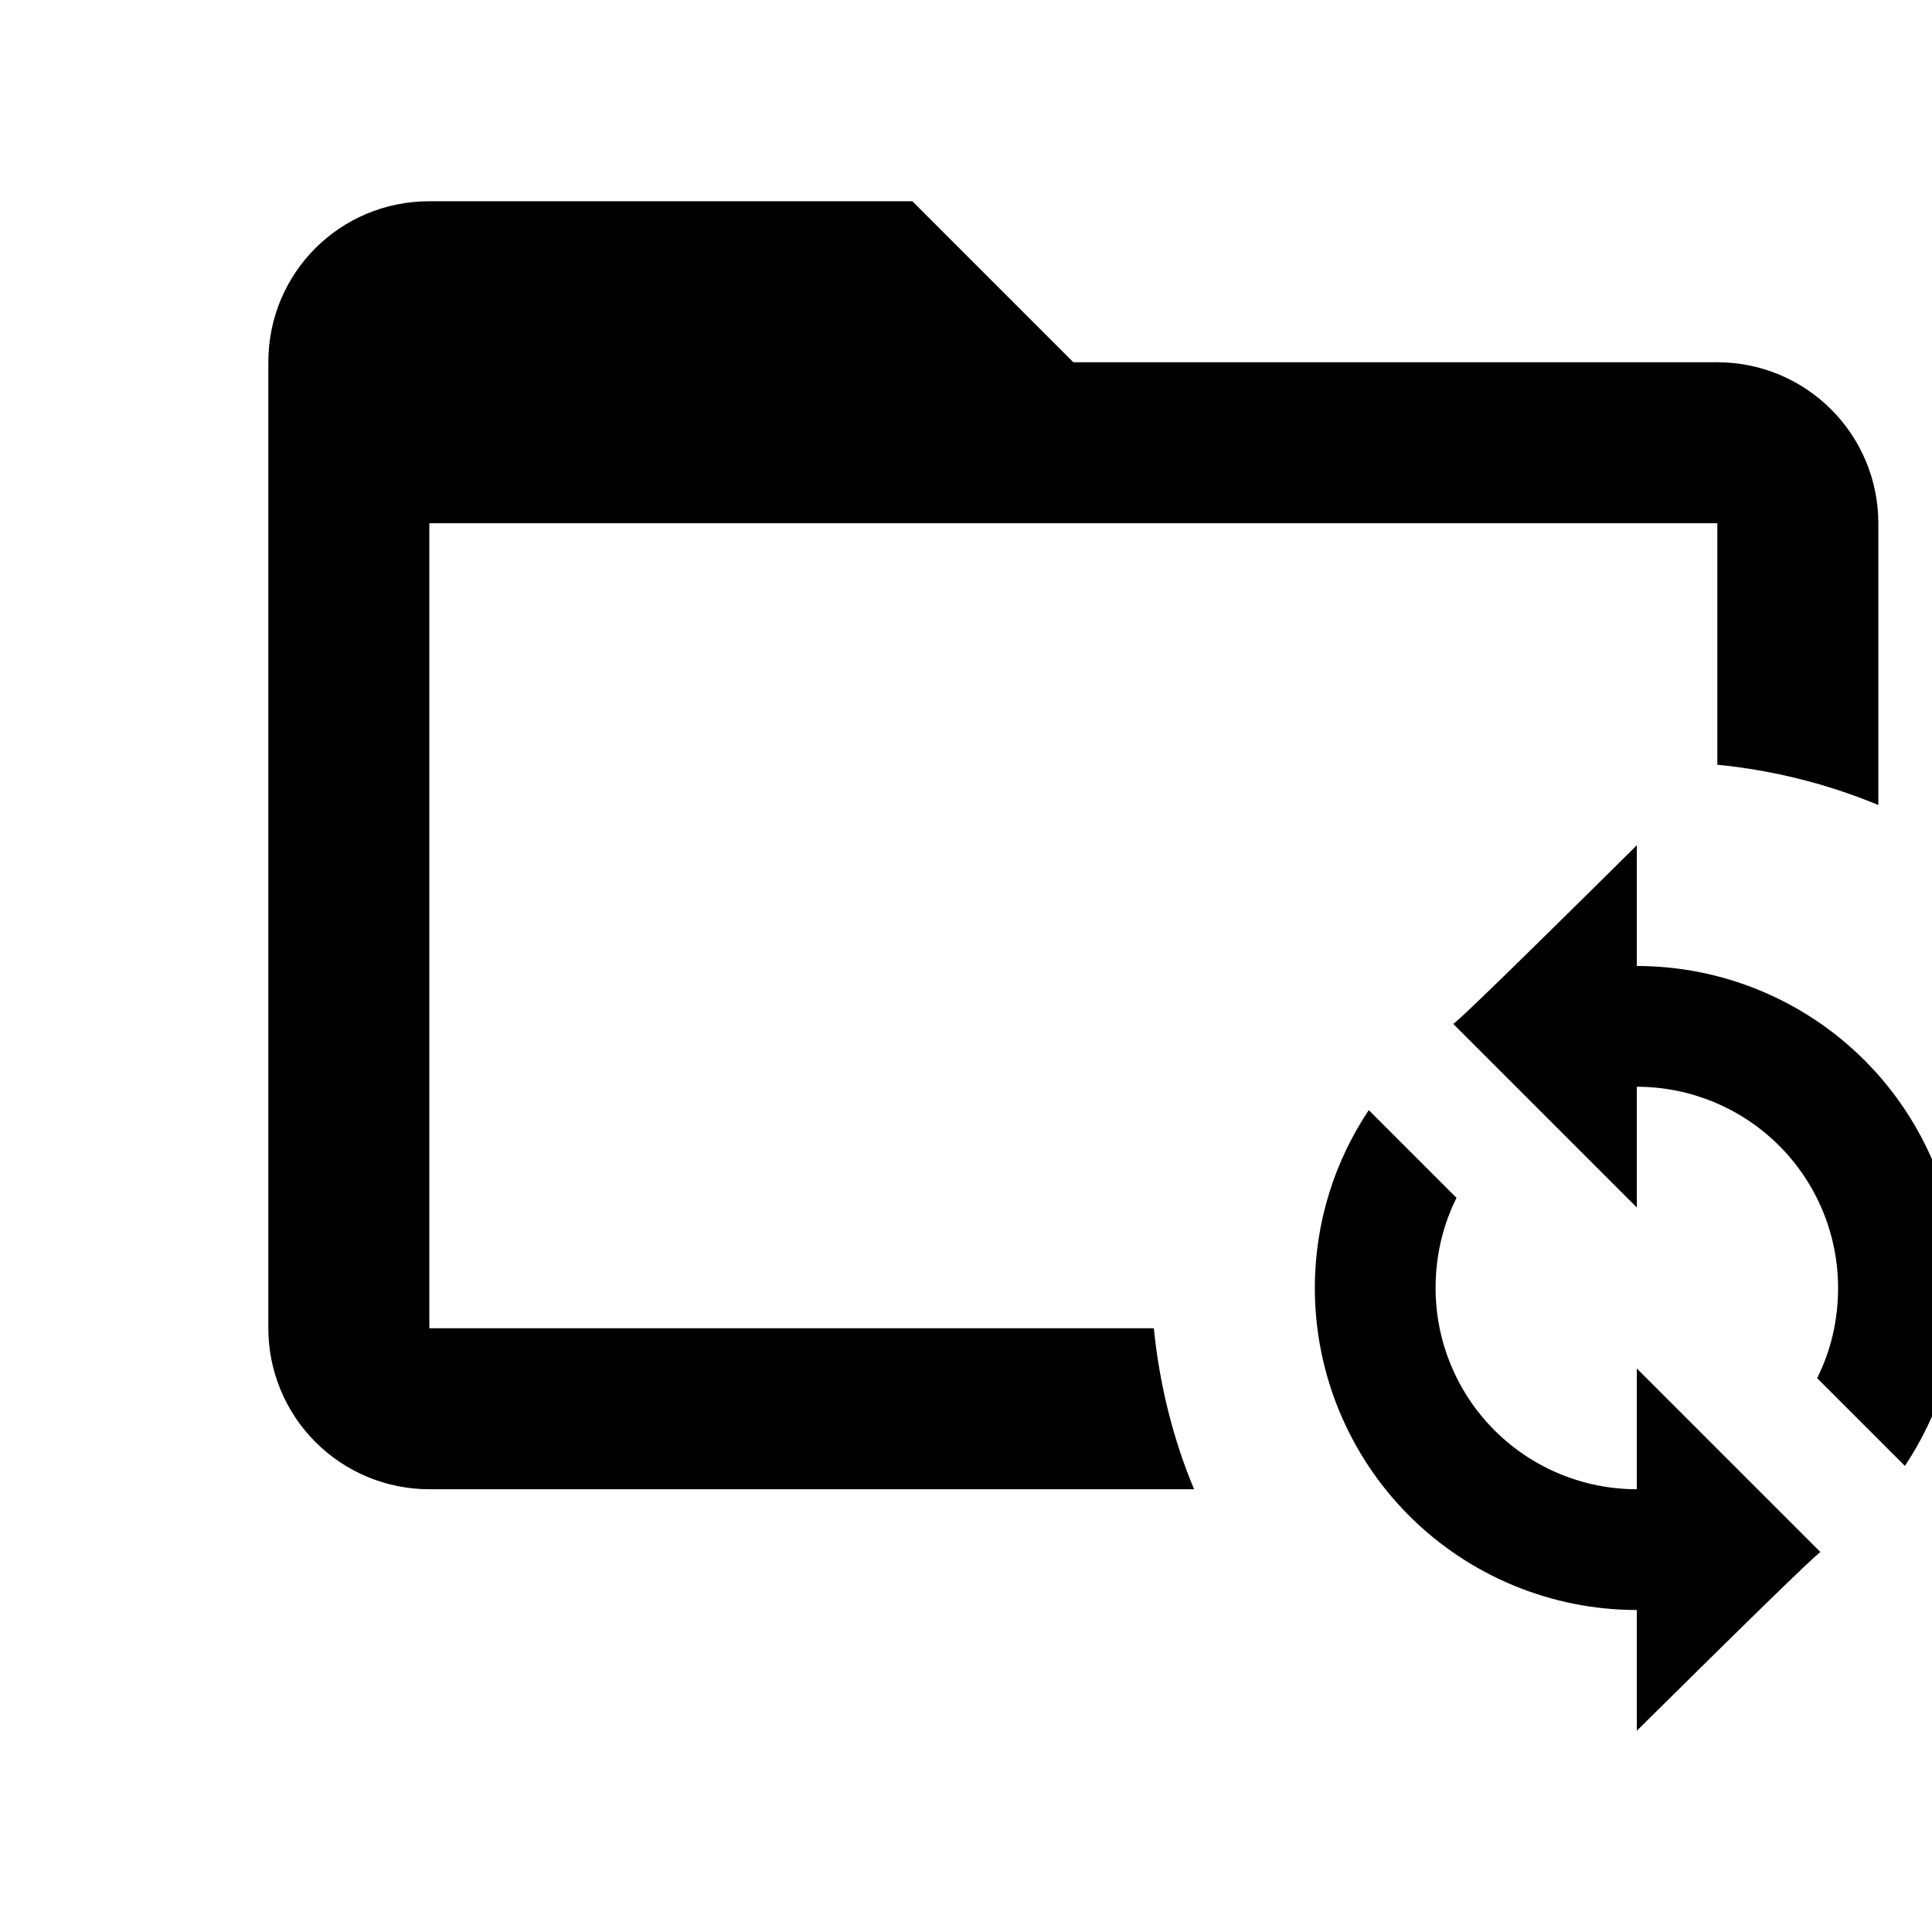<svg width="36" height="36" viewBox="0 0 36 36" fill="none" xmlns="http://www.w3.org/2000/svg">
<g clip-path="url(#clip0_1260_1295)">
<path d="M17 3.75L20 6.75H32C32.796 6.75 33.559 7.066 34.121 7.629C34.684 8.191 35 8.954 35 9.75V15C34.042 14.603 33.032 14.351 32 14.25V9.75H8V24.75H21.5C21.605 25.8 21.86 26.82 22.25 27.75H8C7.204 27.75 6.441 27.434 5.879 26.871C5.316 26.309 5 25.546 5 24.75V6.75C5 5.085 6.335 3.75 8 3.75H17ZM30.5 15.75V18C32.091 18 33.617 18.632 34.743 19.757C35.868 20.883 36.5 22.409 36.5 24C36.5 25.23 36.125 26.37 35.495 27.315L33.86 25.68C34.115 25.17 34.25 24.6 34.25 24C34.25 23.005 33.855 22.052 33.152 21.348C32.448 20.645 31.495 20.25 30.5 20.25V22.5L27.125 19.125L27.08 19.08C27.17 19.005 27.275 18.945 30.5 15.75ZM30.5 32.25V30C28.909 30 27.383 29.368 26.257 28.243C25.132 27.117 24.5 25.591 24.5 24C24.5 22.77 24.875 21.63 25.505 20.685L27.14 22.32C26.885 22.83 26.75 23.4 26.75 24C26.75 24.995 27.145 25.948 27.848 26.652C28.552 27.355 29.505 27.75 30.5 27.75V25.5L33.875 28.875L33.92 28.92C33.83 28.995 33.725 29.055 30.5 32.25Z" fill="black"/>
</g>
<defs>
<clipPath id="clip0_1260_1295">
<rect width="36" height="36" fill="white"/>
</clipPath>
</defs>
</svg>
